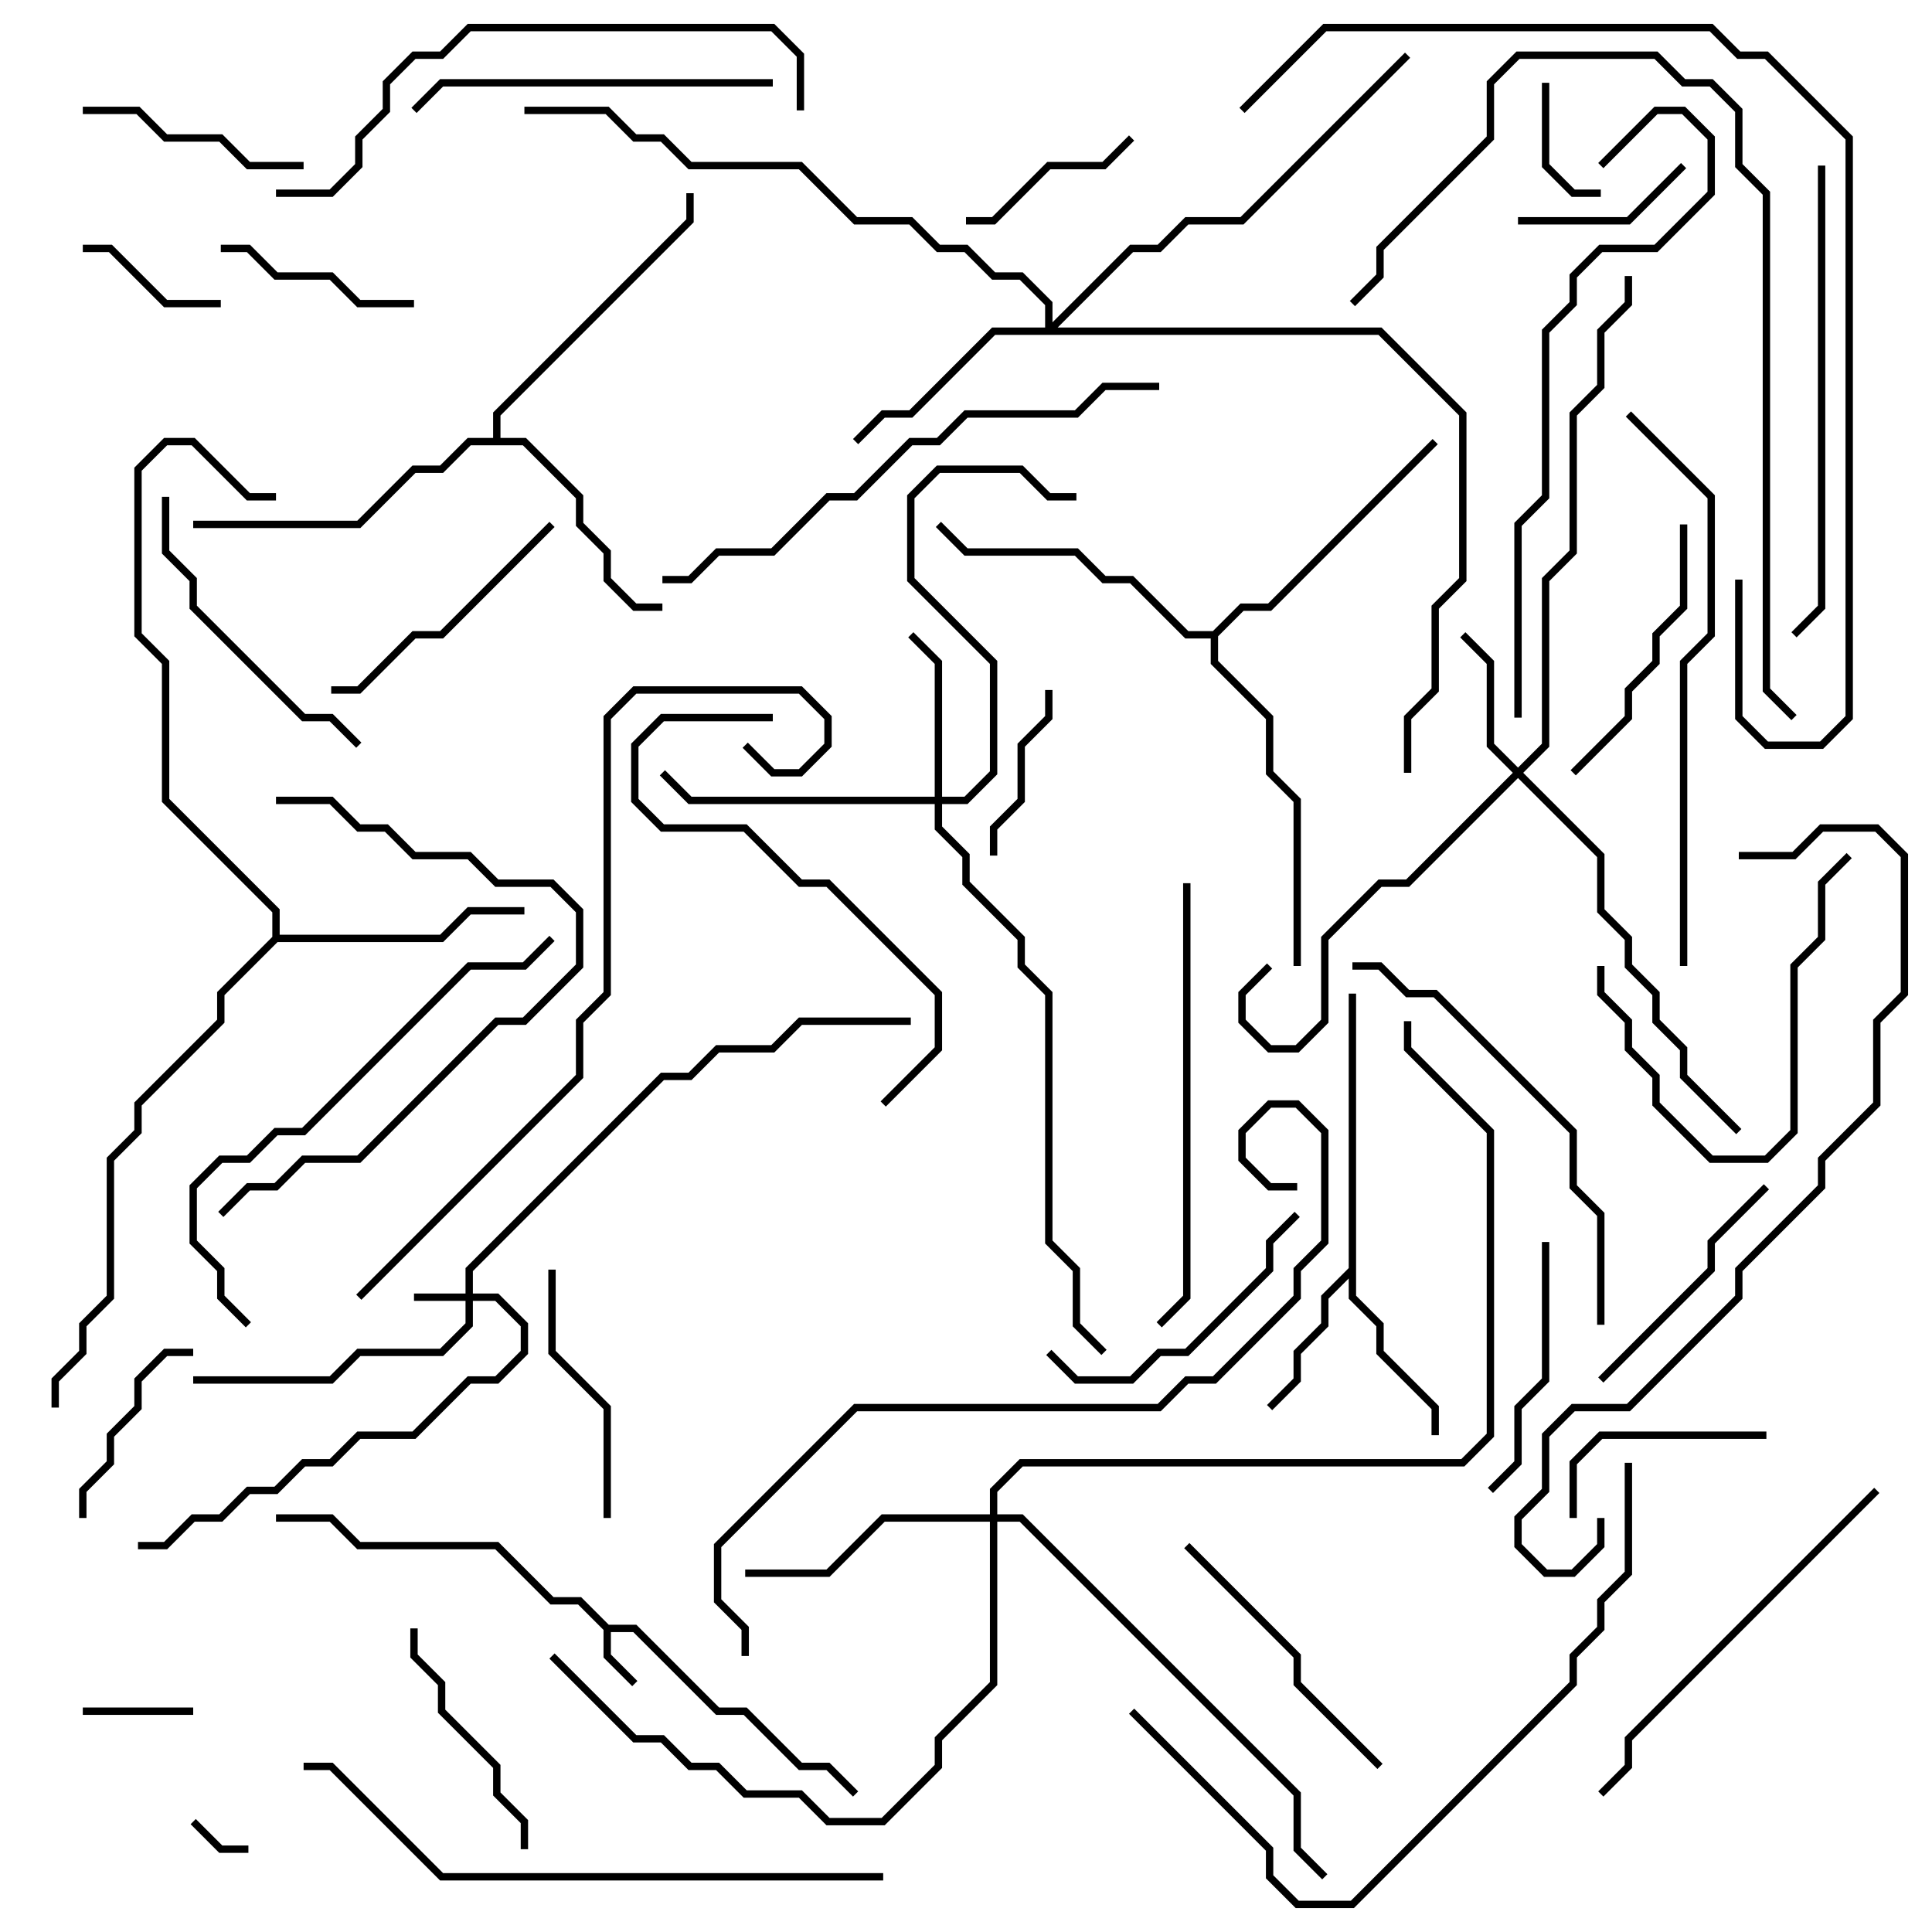 <svg version="1.1" width="105" height="105" xmlns="http://www.w3.org/2000/svg"><path d="M33.083,88.3L34.583,88.3L39.083,92.8L40.583,92.8L43.583,95.8L45.083,95.8L46.641,97.359L46.359,97.641L44.917,96.2L43.417,96.2L40.417,93.2L38.917,93.2L34.417,88.7L33.2,88.7L33.2,89.917L34.641,91.359L34.359,91.641L32.8,90.083L32.8,88.583L31.417,87.2L29.917,87.2L26.917,84.2L19.417,84.2L17.917,82.7L15,82.7L15,82.3L18.083,82.3L19.583,83.8L27.083,83.8L30.083,86.8L31.583,86.8z" stroke="none"/><path d="M73.3,68.917L73.3,54L73.7,54L73.7,70.417L75.2,71.917L75.2,73.417L78.2,76.417L78.2,78L77.8,78L77.8,76.583L74.8,73.583L74.8,72.083L73.3,70.583L73.3,69.483L72.2,70.583L72.2,72.083L70.7,73.583L70.7,75.083L69.141,76.641L68.859,76.359L70.3,74.917L70.3,73.417L71.8,71.917L71.8,70.417z" stroke="none"/><path d="M26.8,23.8L26.8,22.417L37.3,11.917L37.3,10.5L37.7,10.5L37.7,12.083L27.2,22.583L27.2,23.8L28.583,23.8L31.7,26.917L31.7,28.417L33.2,29.917L33.2,31.417L34.583,32.8L36,32.8L36,33.2L34.417,33.2L32.8,31.583L32.8,30.083L31.3,28.583L31.3,27.083L28.417,24.2L25.583,24.2L24.083,25.7L22.583,25.7L19.583,28.7L10.5,28.7L10.5,28.3L19.417,28.3L22.417,25.3L23.917,25.3L25.417,23.8z" stroke="none"/><path d="M14.8,50.917L14.8,49.583L8.8,43.583L8.8,36.083L7.3,34.583L7.3,25.417L8.917,23.8L10.583,23.8L13.583,26.8L15,26.8L15,27.2L13.417,27.2L10.417,24.2L9.083,24.2L7.7,25.583L7.7,34.417L9.2,35.917L9.2,43.417L15.2,49.417L15.2,50.8L23.917,50.8L25.417,49.3L28.5,49.3L28.5,49.7L25.583,49.7L24.083,51.2L15.083,51.2L12.2,54.083L12.2,55.583L7.7,60.083L7.7,61.583L6.2,63.083L6.2,70.583L4.7,72.083L4.7,73.583L3.2,75.083L3.2,76.5L2.8,76.5L2.8,74.917L4.3,73.417L4.3,71.917L5.8,70.417L5.8,62.917L7.3,61.417L7.3,59.917L11.8,55.417L11.8,53.917z" stroke="none"/><path d="M65.917,34.3L67.417,32.8L68.917,32.8L77.859,23.859L78.141,24.141L69.083,33.2L67.583,33.2L66.2,34.583L66.2,35.917L69.2,38.917L69.2,41.917L70.7,43.417L70.7,52.5L70.3,52.5L70.3,43.583L68.8,42.083L68.8,39.083L65.8,36.083L65.8,34.7L64.417,34.7L61.417,31.7L59.917,31.7L58.417,30.2L52.417,30.2L50.859,28.641L51.141,28.359L52.583,29.8L58.583,29.8L60.083,31.3L61.583,31.3L64.583,34.3z" stroke="none"/><path d="M25.3,70.3L25.3,68.917L35.917,58.3L37.417,58.3L38.917,56.8L41.917,56.8L43.417,55.3L49.5,55.3L49.5,55.7L43.583,55.7L42.083,57.2L39.083,57.2L37.583,58.7L36.083,58.7L25.7,69.083L25.7,70.3L27.083,70.3L28.7,71.917L28.7,73.583L27.083,75.2L25.583,75.2L22.583,78.2L19.583,78.2L18.083,79.7L16.583,79.7L15.083,81.2L13.583,81.2L12.083,82.7L10.583,82.7L9.083,84.2L7.5,84.2L7.5,83.8L8.917,83.8L10.417,82.3L11.917,82.3L13.417,80.8L14.917,80.8L16.417,79.3L17.917,79.3L19.417,77.8L22.417,77.8L25.417,74.8L26.917,74.8L28.3,73.417L28.3,72.083L26.917,70.7L25.7,70.7L25.7,72.083L24.083,73.7L19.583,73.7L18.083,75.2L10.5,75.2L10.5,74.8L17.917,74.8L19.417,73.3L23.917,73.3L25.3,71.917L25.3,70.7L22.5,70.7L22.5,70.3z" stroke="none"/><path d="M82.5,41.717L83.8,40.417L83.8,31.417L85.3,29.917L85.3,22.417L86.8,20.917L86.8,17.917L88.3,16.417L88.3,15L88.7,15L88.7,16.583L87.2,18.083L87.2,21.083L85.7,22.583L85.7,30.083L84.2,31.583L84.2,40.583L82.783,42L87.2,46.417L87.2,49.417L88.7,50.917L88.7,52.417L90.2,53.917L90.2,55.417L91.7,56.917L91.7,58.417L94.641,61.359L94.359,61.641L91.3,58.583L91.3,57.083L89.8,55.583L89.8,54.083L88.3,52.583L88.3,51.083L86.8,49.583L86.8,46.583L82.5,42.283L76.583,48.2L75.083,48.2L72.2,51.083L72.2,55.583L70.583,57.2L68.917,57.2L67.3,55.583L67.3,53.917L68.859,52.359L69.141,52.641L67.7,54.083L67.7,55.417L69.083,56.8L70.417,56.8L71.8,55.417L71.8,50.917L74.917,47.8L76.417,47.8L82.217,42L80.8,40.583L80.8,36.083L79.359,34.641L79.641,34.359L81.2,35.917L81.2,40.417z" stroke="none"/><path d="M50.8,43.3L50.8,36.083L49.359,34.641L49.641,34.359L51.2,35.917L51.2,43.3L52.417,43.3L53.8,41.917L53.8,36.083L49.3,31.583L49.3,26.917L50.917,25.3L55.583,25.3L57.083,26.8L58.5,26.8L58.5,27.2L56.917,27.2L55.417,25.7L51.083,25.7L49.7,27.083L49.7,31.417L54.2,35.917L54.2,42.083L52.583,43.7L51.2,43.7L51.2,44.917L52.7,46.417L52.7,47.917L55.7,50.917L55.7,52.417L57.2,53.917L57.2,67.417L58.7,68.917L58.7,71.917L60.141,73.359L59.859,73.641L58.3,72.083L58.3,69.083L56.8,67.583L56.8,54.083L55.3,52.583L55.3,51.083L52.3,48.083L52.3,46.583L50.8,45.083L50.8,43.7L37.417,43.7L35.859,42.141L36.141,41.859L37.583,43.3z" stroke="none"/><path d="M56.8,17.8L56.8,16.583L55.417,15.2L53.917,15.2L52.417,13.7L50.917,13.7L49.417,12.2L46.417,12.2L43.417,9.2L37.417,9.2L35.917,7.7L34.417,7.7L32.917,6.2L28.5,6.2L28.5,5.8L33.083,5.8L34.583,7.3L36.083,7.3L37.583,8.8L43.583,8.8L46.583,11.8L49.583,11.8L51.083,13.3L52.583,13.3L54.083,14.8L55.583,14.8L57.2,16.417L57.2,17.517L61.417,13.3L62.917,13.3L64.417,11.8L67.417,11.8L76.359,2.859L76.641,3.141L67.583,12.2L64.583,12.2L63.083,13.7L61.583,13.7L57.483,17.8L75.083,17.8L79.7,22.417L79.7,31.583L78.2,33.083L78.2,37.583L76.7,39.083L76.7,42L76.3,42L76.3,38.917L77.8,37.417L77.8,32.917L79.3,31.417L79.3,22.583L74.917,18.2L54.083,18.2L49.583,22.7L48.083,22.7L46.641,24.141L46.359,23.859L47.917,22.3L49.417,22.3L53.917,17.8z" stroke="none"/><path d="M53.8,82.3L53.8,80.917L55.417,79.3L79.417,79.3L80.8,77.917L80.8,61.583L76.3,57.083L76.3,55.5L76.7,55.5L76.7,56.917L81.2,61.417L81.2,78.083L79.583,79.7L55.583,79.7L54.2,81.083L54.2,82.3L55.583,82.3L70.7,97.417L70.7,100.417L72.141,101.859L71.859,102.141L70.3,100.583L70.3,97.583L55.417,82.7L54.2,82.7L54.2,91.583L51.2,94.583L51.2,96.083L48.083,99.2L44.917,99.2L43.417,97.7L40.417,97.7L38.917,96.2L37.417,96.2L35.917,94.7L34.417,94.7L29.859,90.141L30.141,89.859L34.583,94.3L36.083,94.3L37.583,95.8L39.083,95.8L40.583,97.3L43.583,97.3L45.083,98.8L47.917,98.8L50.8,95.917L50.8,94.417L53.8,91.417L53.8,82.7L48.083,82.7L45.083,85.7L40.5,85.7L40.5,85.3L44.917,85.3L47.917,82.3z" stroke="none"/><path d="M10.359,99.141L10.641,98.859L12.083,100.3L13.5,100.3L13.5,100.7L11.917,100.7z" stroke="none"/><path d="M10.5,92.8L10.5,93.2L4.5,93.2L4.5,92.8z" stroke="none"/><path d="M83.8,4.5L84.2,4.5L84.2,8.917L85.583,10.3L87,10.3L87,10.7L85.417,10.7L83.8,9.083z" stroke="none"/><path d="M12,16.3L12,16.7L8.917,16.7L5.917,13.7L4.5,13.7L4.5,13.3L6.083,13.3L9.083,16.3z" stroke="none"/><path d="M91.359,8.859L91.641,9.141L88.583,12.2L82.5,12.2L82.5,11.8L88.417,11.8z" stroke="none"/><path d="M56.8,37.5L57.2,37.5L57.2,39.083L55.7,40.583L55.7,43.583L54.2,45.083L54.2,46.5L53.8,46.5L53.8,44.917L55.3,43.417L55.3,40.417L56.8,38.917z" stroke="none"/><path d="M61.359,7.359L61.641,7.641L60.083,9.2L57.083,9.2L54.083,12.2L52.5,12.2L52.5,11.8L53.917,11.8L56.917,8.8L59.917,8.8z" stroke="none"/><path d="M4.7,82.5L4.3,82.5L4.3,80.917L5.8,79.417L5.8,77.917L7.3,76.417L7.3,74.917L8.917,73.3L10.5,73.3L10.5,73.7L9.083,73.7L7.7,75.083L7.7,76.583L6.2,78.083L6.2,79.583L4.7,81.083z" stroke="none"/><path d="M12,13.7L12,13.3L13.583,13.3L15.083,14.8L18.083,14.8L19.583,16.3L22.5,16.3L22.5,16.7L19.417,16.7L17.917,15.2L14.917,15.2L13.417,13.7z" stroke="none"/><path d="M96,77.8L96,78.2L87.083,78.2L85.7,79.583L85.7,82.5L85.3,82.5L85.3,79.417L86.917,77.8z" stroke="none"/><path d="M4.5,6.2L4.5,5.8L7.583,5.8L9.083,7.3L12.083,7.3L13.583,8.8L16.5,8.8L16.5,9.2L13.417,9.2L11.917,7.7L8.917,7.7L7.417,6.2z" stroke="none"/><path d="M28.7,100.5L28.3,100.5L28.3,99.083L26.8,97.583L26.8,96.083L23.8,93.083L23.8,91.583L22.3,90.083L22.3,88.5L22.7,88.5L22.7,89.917L24.2,91.417L24.2,92.917L27.2,95.917L27.2,97.417L28.7,98.917z" stroke="none"/><path d="M33.2,82.5L32.8,82.5L32.8,76.583L29.8,73.583L29.8,69L30.2,69L30.2,73.417L33.2,76.417z" stroke="none"/><path d="M83.8,67.5L84.2,67.5L84.2,75.083L82.7,76.583L82.7,79.583L81.141,81.141L80.859,80.859L82.3,79.417L82.3,76.417L83.8,74.917z" stroke="none"/><path d="M87.141,75.141L86.859,74.859L92.8,68.917L92.8,67.417L95.859,64.359L96.141,64.641L93.2,67.583L93.2,69.083z" stroke="none"/><path d="M86.8,52.5L87.2,52.5L87.2,53.917L88.7,55.417L88.7,56.917L90.2,58.417L90.2,59.917L93.083,62.8L95.917,62.8L97.3,61.417L97.3,52.417L98.8,50.917L98.8,47.917L100.359,46.359L100.641,46.641L99.2,48.083L99.2,51.083L97.7,52.583L97.7,61.583L96.083,63.2L92.917,63.2L89.8,60.083L89.8,58.583L88.3,57.083L88.3,55.583L86.8,54.083z" stroke="none"/><path d="M85.641,42.141L85.359,41.859L88.3,38.917L88.3,37.417L89.8,35.917L89.8,34.417L91.3,32.917L91.3,28.5L91.7,28.5L91.7,33.083L90.2,34.583L90.2,36.083L88.7,37.583L88.7,39.083z" stroke="none"/><path d="M29.859,28.359L30.141,28.641L24.083,34.7L22.583,34.7L19.583,37.7L18,37.7L18,37.3L19.417,37.3L22.417,34.3L23.917,34.3z" stroke="none"/><path d="M70.359,65.859L70.641,66.141L69.2,67.583L69.2,69.083L64.583,73.7L63.083,73.7L61.583,75.2L58.417,75.2L56.859,73.641L57.141,73.359L58.583,74.8L61.417,74.8L62.917,73.3L64.417,73.3L68.8,68.917L68.8,67.417z" stroke="none"/><path d="M64.359,84.141L64.641,83.859L70.7,89.917L70.7,91.417L75.141,95.859L74.859,96.141L70.3,91.583L70.3,90.083z" stroke="none"/><path d="M8.8,27L9.2,27L9.2,29.917L10.7,31.417L10.7,32.917L16.583,38.8L18.083,38.8L19.641,40.359L19.359,40.641L17.917,39.2L16.417,39.2L10.3,33.083L10.3,31.583L8.8,30.083z" stroke="none"/><path d="M42,4.3L42,4.7L24.083,4.7L22.641,6.141L22.359,5.859L23.917,4.3z" stroke="none"/><path d="M48.141,60.141L47.859,59.859L50.8,56.917L50.8,54.083L44.917,48.2L43.417,48.2L40.417,45.2L35.917,45.2L34.3,43.583L34.3,40.417L35.917,38.8L42,38.8L42,39.2L36.083,39.2L34.7,40.583L34.7,43.417L36.083,44.8L40.583,44.8L43.583,47.8L45.083,47.8L51.2,53.917L51.2,57.083z" stroke="none"/><path d="M101.859,80.859L102.141,81.141L88.7,94.583L88.7,96.083L87.141,97.641L86.859,97.359L88.3,95.917L88.3,94.417z" stroke="none"/><path d="M15,43.7L15,43.3L18.083,43.3L19.583,44.8L21.083,44.8L22.583,46.3L25.583,46.3L27.083,47.8L30.083,47.8L31.7,49.417L31.7,52.583L28.583,55.7L27.083,55.7L19.583,63.2L16.583,63.2L15.083,64.7L13.583,64.7L12.141,66.141L11.859,65.859L13.417,64.3L14.917,64.3L16.417,62.8L19.417,62.8L26.917,55.3L28.417,55.3L31.3,52.417L31.3,49.583L29.917,48.2L26.917,48.2L25.417,46.7L22.417,46.7L20.917,45.2L19.417,45.2L17.917,43.7z" stroke="none"/><path d="M87.2,72L86.8,72L86.8,66.083L85.3,64.583L85.3,61.583L77.917,54.2L76.417,54.2L74.917,52.7L73.5,52.7L73.5,52.3L75.083,52.3L76.583,53.8L78.083,53.8L85.7,61.417L85.7,64.417L87.2,65.917z" stroke="none"/><path d="M64.3,48L64.7,48L64.7,70.583L63.141,72.141L62.859,71.859L64.3,70.417z" stroke="none"/><path d="M98.8,9L99.2,9L99.2,33.083L97.641,34.641L97.359,34.359L98.8,32.917z" stroke="none"/><path d="M29.859,50.859L30.141,51.141L28.583,52.7L25.583,52.7L16.583,61.7L15.083,61.7L13.583,63.2L12.083,63.2L10.7,64.583L10.7,67.417L12.2,68.917L12.2,70.417L13.641,71.859L13.359,72.141L11.8,70.583L11.8,69.083L10.3,67.583L10.3,64.417L11.917,62.8L13.417,62.8L14.917,61.3L16.417,61.3L25.417,52.3L28.417,52.3z" stroke="none"/><path d="M43.7,6L43.3,6L43.3,3.083L41.917,1.7L25.583,1.7L24.083,3.2L22.583,3.2L21.2,4.583L21.2,6.083L19.7,7.583L19.7,9.083L18.083,10.7L15,10.7L15,10.3L17.917,10.3L19.3,8.917L19.3,7.417L20.8,5.917L20.8,4.417L22.417,2.8L23.917,2.8L25.417,1.3L42.083,1.3L43.7,2.917z" stroke="none"/><path d="M36,31.7L36,31.3L37.417,31.3L38.917,29.8L41.917,29.8L44.917,26.8L46.417,26.8L49.417,23.8L50.917,23.8L52.417,22.3L58.417,22.3L59.917,20.8L63,20.8L63,21.2L60.083,21.2L58.583,22.7L52.583,22.7L51.083,24.2L49.583,24.2L46.583,27.2L45.083,27.2L42.083,30.2L39.083,30.2L37.583,31.7z" stroke="none"/><path d="M91.7,52.5L91.3,52.5L91.3,35.917L92.8,34.417L92.8,27.083L88.359,22.641L88.641,22.359L93.2,26.917L93.2,34.583L91.7,36.083z" stroke="none"/><path d="M61.359,93.141L61.641,92.859L69.2,100.417L69.2,101.917L70.583,103.3L73.417,103.3L85.3,91.417L85.3,89.917L86.8,88.417L86.8,86.917L88.3,85.417L88.3,79.5L88.7,79.5L88.7,85.583L87.2,87.083L87.2,88.583L85.7,90.083L85.7,91.583L73.583,103.7L70.417,103.7L68.8,102.083L68.8,100.583z" stroke="none"/><path d="M87.141,9.141L86.859,8.859L89.917,5.8L91.583,5.8L93.2,7.417L93.2,10.583L90.083,13.7L87.083,13.7L85.7,15.083L85.7,16.583L84.2,18.083L84.2,27.083L82.7,28.583L82.7,39L82.3,39L82.3,28.417L83.8,26.917L83.8,17.917L85.3,16.417L85.3,14.917L86.917,13.3L89.917,13.3L92.8,10.417L92.8,7.583L91.417,6.2L90.083,6.2z" stroke="none"/><path d="M48,101.8L48,102.2L23.917,102.2L17.917,96.2L16.5,96.2L16.5,95.8L18.083,95.8L24.083,101.8z" stroke="none"/><path d="M97.641,38.859L97.359,39.141L95.8,37.583L95.8,10.583L94.3,9.083L94.3,6.083L92.917,4.7L91.417,4.7L89.917,3.2L82.583,3.2L81.2,4.583L81.2,7.583L75.2,13.583L75.2,15.083L73.641,16.641L73.359,16.359L74.8,14.917L74.8,13.417L80.8,7.417L80.8,4.417L82.417,2.8L90.083,2.8L91.583,4.3L93.083,4.3L94.7,5.917L94.7,8.917L96.2,10.417L96.2,37.417z" stroke="none"/><path d="M19.641,70.641L19.359,70.359L31.3,58.417L31.3,55.417L32.8,53.917L32.8,38.917L34.417,37.3L43.583,37.3L45.2,38.917L45.2,40.583L43.583,42.2L41.917,42.2L40.359,40.641L40.641,40.359L42.083,41.8L43.417,41.8L44.8,40.417L44.8,39.083L43.417,37.7L34.583,37.7L33.2,39.083L33.2,54.083L31.7,55.583L31.7,58.583z" stroke="none"/><path d="M94.5,46.7L94.5,46.3L97.417,46.3L98.917,44.8L102.083,44.8L103.7,46.417L103.7,54.083L102.2,55.583L102.2,60.083L99.2,63.083L99.2,64.583L94.7,69.083L94.7,70.583L88.583,76.7L85.583,76.7L84.2,78.083L84.2,81.083L82.7,82.583L82.7,83.917L84.083,85.3L85.417,85.3L86.8,83.917L86.8,82.5L87.2,82.5L87.2,84.083L85.583,85.7L83.917,85.7L82.3,84.083L82.3,82.417L83.8,80.917L83.8,77.917L85.417,76.3L88.417,76.3L94.3,70.417L94.3,68.917L98.8,64.417L98.8,62.917L101.8,59.917L101.8,55.417L103.3,53.917L103.3,46.583L101.917,45.2L99.083,45.2L97.583,46.7z" stroke="none"/><path d="M67.641,6.141L67.359,5.859L71.917,1.3L93.083,1.3L94.583,2.8L96.083,2.8L100.7,7.417L100.7,39.083L99.083,40.7L95.917,40.7L94.3,39.083L94.3,31.5L94.7,31.5L94.7,38.917L96.083,40.3L98.917,40.3L100.3,38.917L100.3,7.583L95.917,3.2L94.417,3.2L92.917,1.7L72.083,1.7z" stroke="none"/><path d="M70.5,64.3L70.5,64.7L68.917,64.7L67.3,63.083L67.3,61.417L68.917,59.8L70.583,59.8L72.2,61.417L72.2,67.583L70.7,69.083L70.7,70.583L66.083,75.2L64.583,75.2L63.083,76.7L46.583,76.7L39.2,84.083L39.2,86.917L40.7,88.417L40.7,90L40.3,90L40.3,88.583L38.8,87.083L38.8,83.917L46.417,76.3L62.917,76.3L64.417,74.8L65.917,74.8L70.3,70.417L70.3,68.917L71.8,67.417L71.8,61.583L70.417,60.2L69.083,60.2L67.7,61.583L67.7,62.917L69.083,64.3z" stroke="none"/></svg>